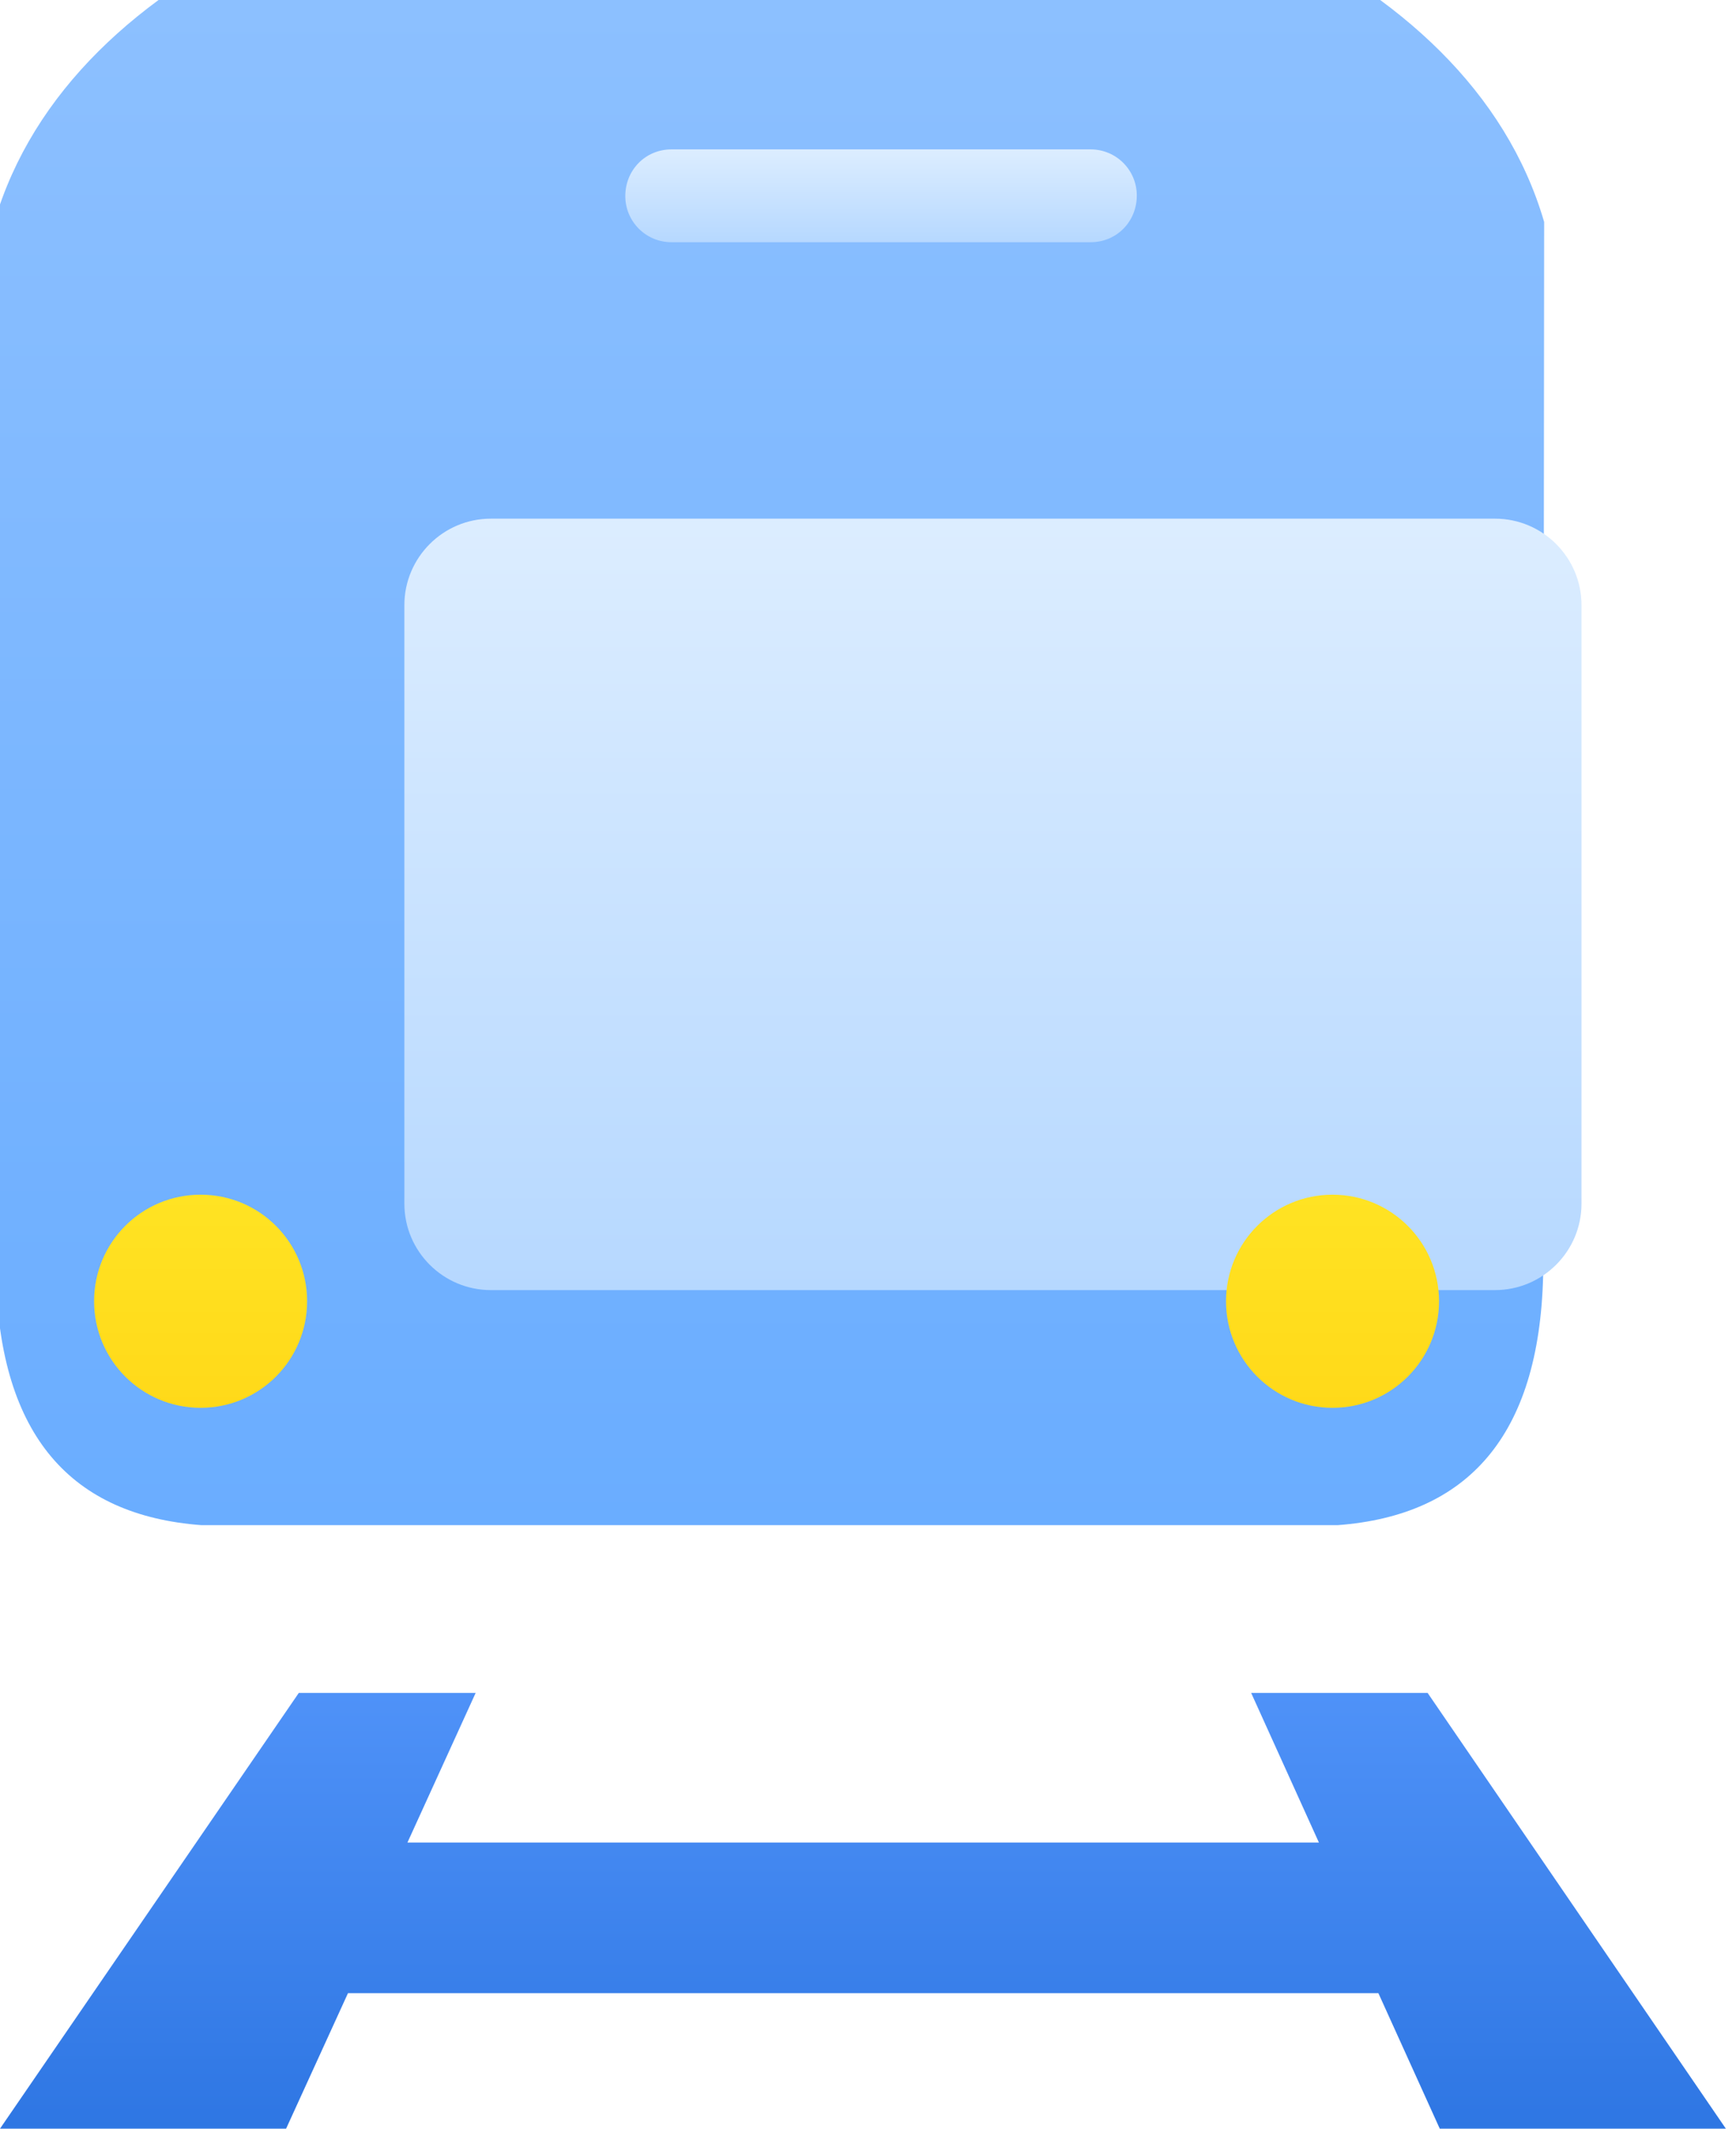 <svg width="31" height="38" viewBox="0 0 31 38" fill="none" xmlns="http://www.w3.org/2000/svg">
<path fill-rule="evenodd" clip-rule="evenodd" d="M25.493 30.221H22.342L23.552 32.892H7.276L8.494 30.221H5.336L0 38H5.109L6.214 35.581H24.614L25.71 38H30.819L25.493 30.221Z" fill="url(#paint0_linear)"/>
<g filter="url(#filter0_i)">
<path fill-rule="evenodd" clip-rule="evenodd" d="M25.892 30.226C28.198 30.051 29.486 28.648 29.556 25.773L29.574 6.962C26.865 -2.321 4.618 -2.321 1.9 6.962L1.927 25.773C1.997 28.648 3.286 30.051 5.591 30.226H25.892Z" fill="url(#paint1_linear)"/>
</g>
<path fill-rule="evenodd" clip-rule="evenodd" d="M11.99 2.667H19.476C19.932 2.667 20.3 3.035 20.3 3.491C20.3 3.955 19.941 4.324 19.476 4.324H11.99C11.534 4.324 11.166 3.955 11.166 3.499C11.167 3.035 11.526 2.667 11.99 2.667Z" fill="url(#paint2_linear)"/>
<g filter="url(#filter1_i)">
<path fill-rule="evenodd" clip-rule="evenodd" d="M6.764 8.259H24.698C25.548 8.259 26.241 8.952 26.241 9.802V20.488C26.241 21.338 25.548 22.03 24.698 22.03H6.764C5.913 22.03 5.221 21.338 5.221 20.488V9.802C5.221 8.952 5.914 8.259 6.764 8.259Z" fill="url(#paint3_linear)"/>
</g>
<g filter="url(#filter2_i)">
<path d="M25.795 28.132C26.846 28.132 27.697 27.28 27.697 26.229C27.697 25.179 26.846 24.327 25.795 24.327C24.744 24.327 23.893 25.179 23.893 26.229C23.893 27.28 24.744 28.132 25.795 28.132Z" fill="url(#paint4_linear)"/>
</g>
<g filter="url(#filter3_i)">
<path fill-rule="evenodd" clip-rule="evenodd" d="M5.582 24.327C6.634 24.327 7.484 25.177 7.484 26.229C7.484 27.281 6.634 28.132 5.582 28.132C4.531 28.132 3.68 27.281 3.68 26.229C3.68 25.177 4.53 24.327 5.582 24.327Z" fill="url(#paint5_linear)"/>
</g>
<defs>
<filter id="filter0_i" x="-0.1" y="-3" width="29.674" height="33.226" filterUnits="userSpaceOnUse" color-interpolation-filters="sRGB">
<feFlood flood-opacity="0" result="BackgroundImageFix"/>
<feBlend mode="normal" in="SourceGraphic" in2="BackgroundImageFix" result="shape"/>
<feColorMatrix in="SourceAlpha" type="matrix" values="0 0 0 0 0 0 0 0 0 0 0 0 0 0 0 0 0 0 127 0" result="hardAlpha"/>
<feOffset dx="-2" dy="-3"/>
<feGaussianBlur stdDeviation="2.5"/>
<feComposite in2="hardAlpha" operator="arithmetic" k2="-1" k3="1"/>
<feColorMatrix type="matrix" values="0 0 0 0 0.098 0 0 0 0 0.404 0 0 0 0 0.824 0 0 0 0.15 0"/>
<feBlend mode="normal" in2="shape" result="effect1_innerShadow"/>
</filter>
<filter id="filter1_i" x="5.221" y="8.259" width="23.02" height="14.771" filterUnits="userSpaceOnUse" color-interpolation-filters="sRGB">
<feFlood flood-opacity="0" result="BackgroundImageFix"/>
<feBlend mode="normal" in="SourceGraphic" in2="BackgroundImageFix" result="shape"/>
<feColorMatrix in="SourceAlpha" type="matrix" values="0 0 0 0 0 0 0 0 0 0 0 0 0 0 0 0 0 0 127 0" result="hardAlpha"/>
<feOffset dx="2" dy="1"/>
<feGaussianBlur stdDeviation="1.5"/>
<feComposite in2="hardAlpha" operator="arithmetic" k2="-1" k3="1"/>
<feColorMatrix type="matrix" values="0 0 0 0 1 0 0 0 0 1 0 0 0 0 1 0 0 0 0.35 0"/>
<feBlend mode="normal" in2="shape" result="effect1_innerShadow"/>
</filter>
<filter id="filter2_i" x="21.893" y="21.327" width="5.805" height="6.805" filterUnits="userSpaceOnUse" color-interpolation-filters="sRGB">
<feFlood flood-opacity="0" result="BackgroundImageFix"/>
<feBlend mode="normal" in="SourceGraphic" in2="BackgroundImageFix" result="shape"/>
<feColorMatrix in="SourceAlpha" type="matrix" values="0 0 0 0 0 0 0 0 0 0 0 0 0 0 0 0 0 0 127 0" result="hardAlpha"/>
<feOffset dx="-2" dy="-3"/>
<feGaussianBlur stdDeviation="2.5"/>
<feComposite in2="hardAlpha" operator="arithmetic" k2="-1" k3="1"/>
<feColorMatrix type="matrix" values="0 0 0 0 0.776 0 0 0 0 0.396 0 0 0 0 0.055 0 0 0 0.15 0"/>
<feBlend mode="normal" in2="shape" result="effect1_innerShadow"/>
</filter>
<filter id="filter3_i" x="1.68" y="21.327" width="5.805" height="6.805" filterUnits="userSpaceOnUse" color-interpolation-filters="sRGB">
<feFlood flood-opacity="0" result="BackgroundImageFix"/>
<feBlend mode="normal" in="SourceGraphic" in2="BackgroundImageFix" result="shape"/>
<feColorMatrix in="SourceAlpha" type="matrix" values="0 0 0 0 0 0 0 0 0 0 0 0 0 0 0 0 0 0 127 0" result="hardAlpha"/>
<feOffset dx="-2" dy="-3"/>
<feGaussianBlur stdDeviation="2.5"/>
<feComposite in2="hardAlpha" operator="arithmetic" k2="-1" k3="1"/>
<feColorMatrix type="matrix" values="0 0 0 0 0.776 0 0 0 0 0.396 0 0 0 0 0.055 0 0 0 0.15 0"/>
<feBlend mode="normal" in2="shape" result="effect1_innerShadow"/>
</filter>
<linearGradient id="paint0_linear" x1="15.409" y1="30.221" x2="15.409" y2="38" gradientUnits="userSpaceOnUse">
<stop stop-color="#4F92F8"/>
<stop offset="1" stop-color="#2E76E3"/>
</linearGradient>
<linearGradient id="paint1_linear" x1="15.737" y1="0" x2="15.737" y2="30.226" gradientUnits="userSpaceOnUse">
<stop stop-color="#90C2FF"/>
<stop offset="1" stop-color="#6AADFF"/>
</linearGradient>
<linearGradient id="paint2_linear" x1="15.733" y1="2.667" x2="15.733" y2="4.324" gradientUnits="userSpaceOnUse">
<stop stop-color="#DCEDFF"/>
<stop offset="1" stop-color="#B6D8FF"/>
</linearGradient>
<linearGradient id="paint3_linear" x1="15.731" y1="8.259" x2="15.731" y2="22.03" gradientUnits="userSpaceOnUse">
<stop stop-color="#DCEDFF"/>
<stop offset="1" stop-color="#B6D8FF"/>
</linearGradient>
<linearGradient id="paint4_linear" x1="25.795" y1="24.327" x2="25.795" y2="28.132" gradientUnits="userSpaceOnUse">
<stop stop-color="#FFE323"/>
<stop offset="1" stop-color="#FFD919"/>
</linearGradient>
<linearGradient id="paint5_linear" x1="5.582" y1="24.327" x2="5.582" y2="28.132" gradientUnits="userSpaceOnUse">
<stop stop-color="#FFE323"/>
<stop offset="1" stop-color="#FFD919"/>
</linearGradient>
</defs>
</svg>
